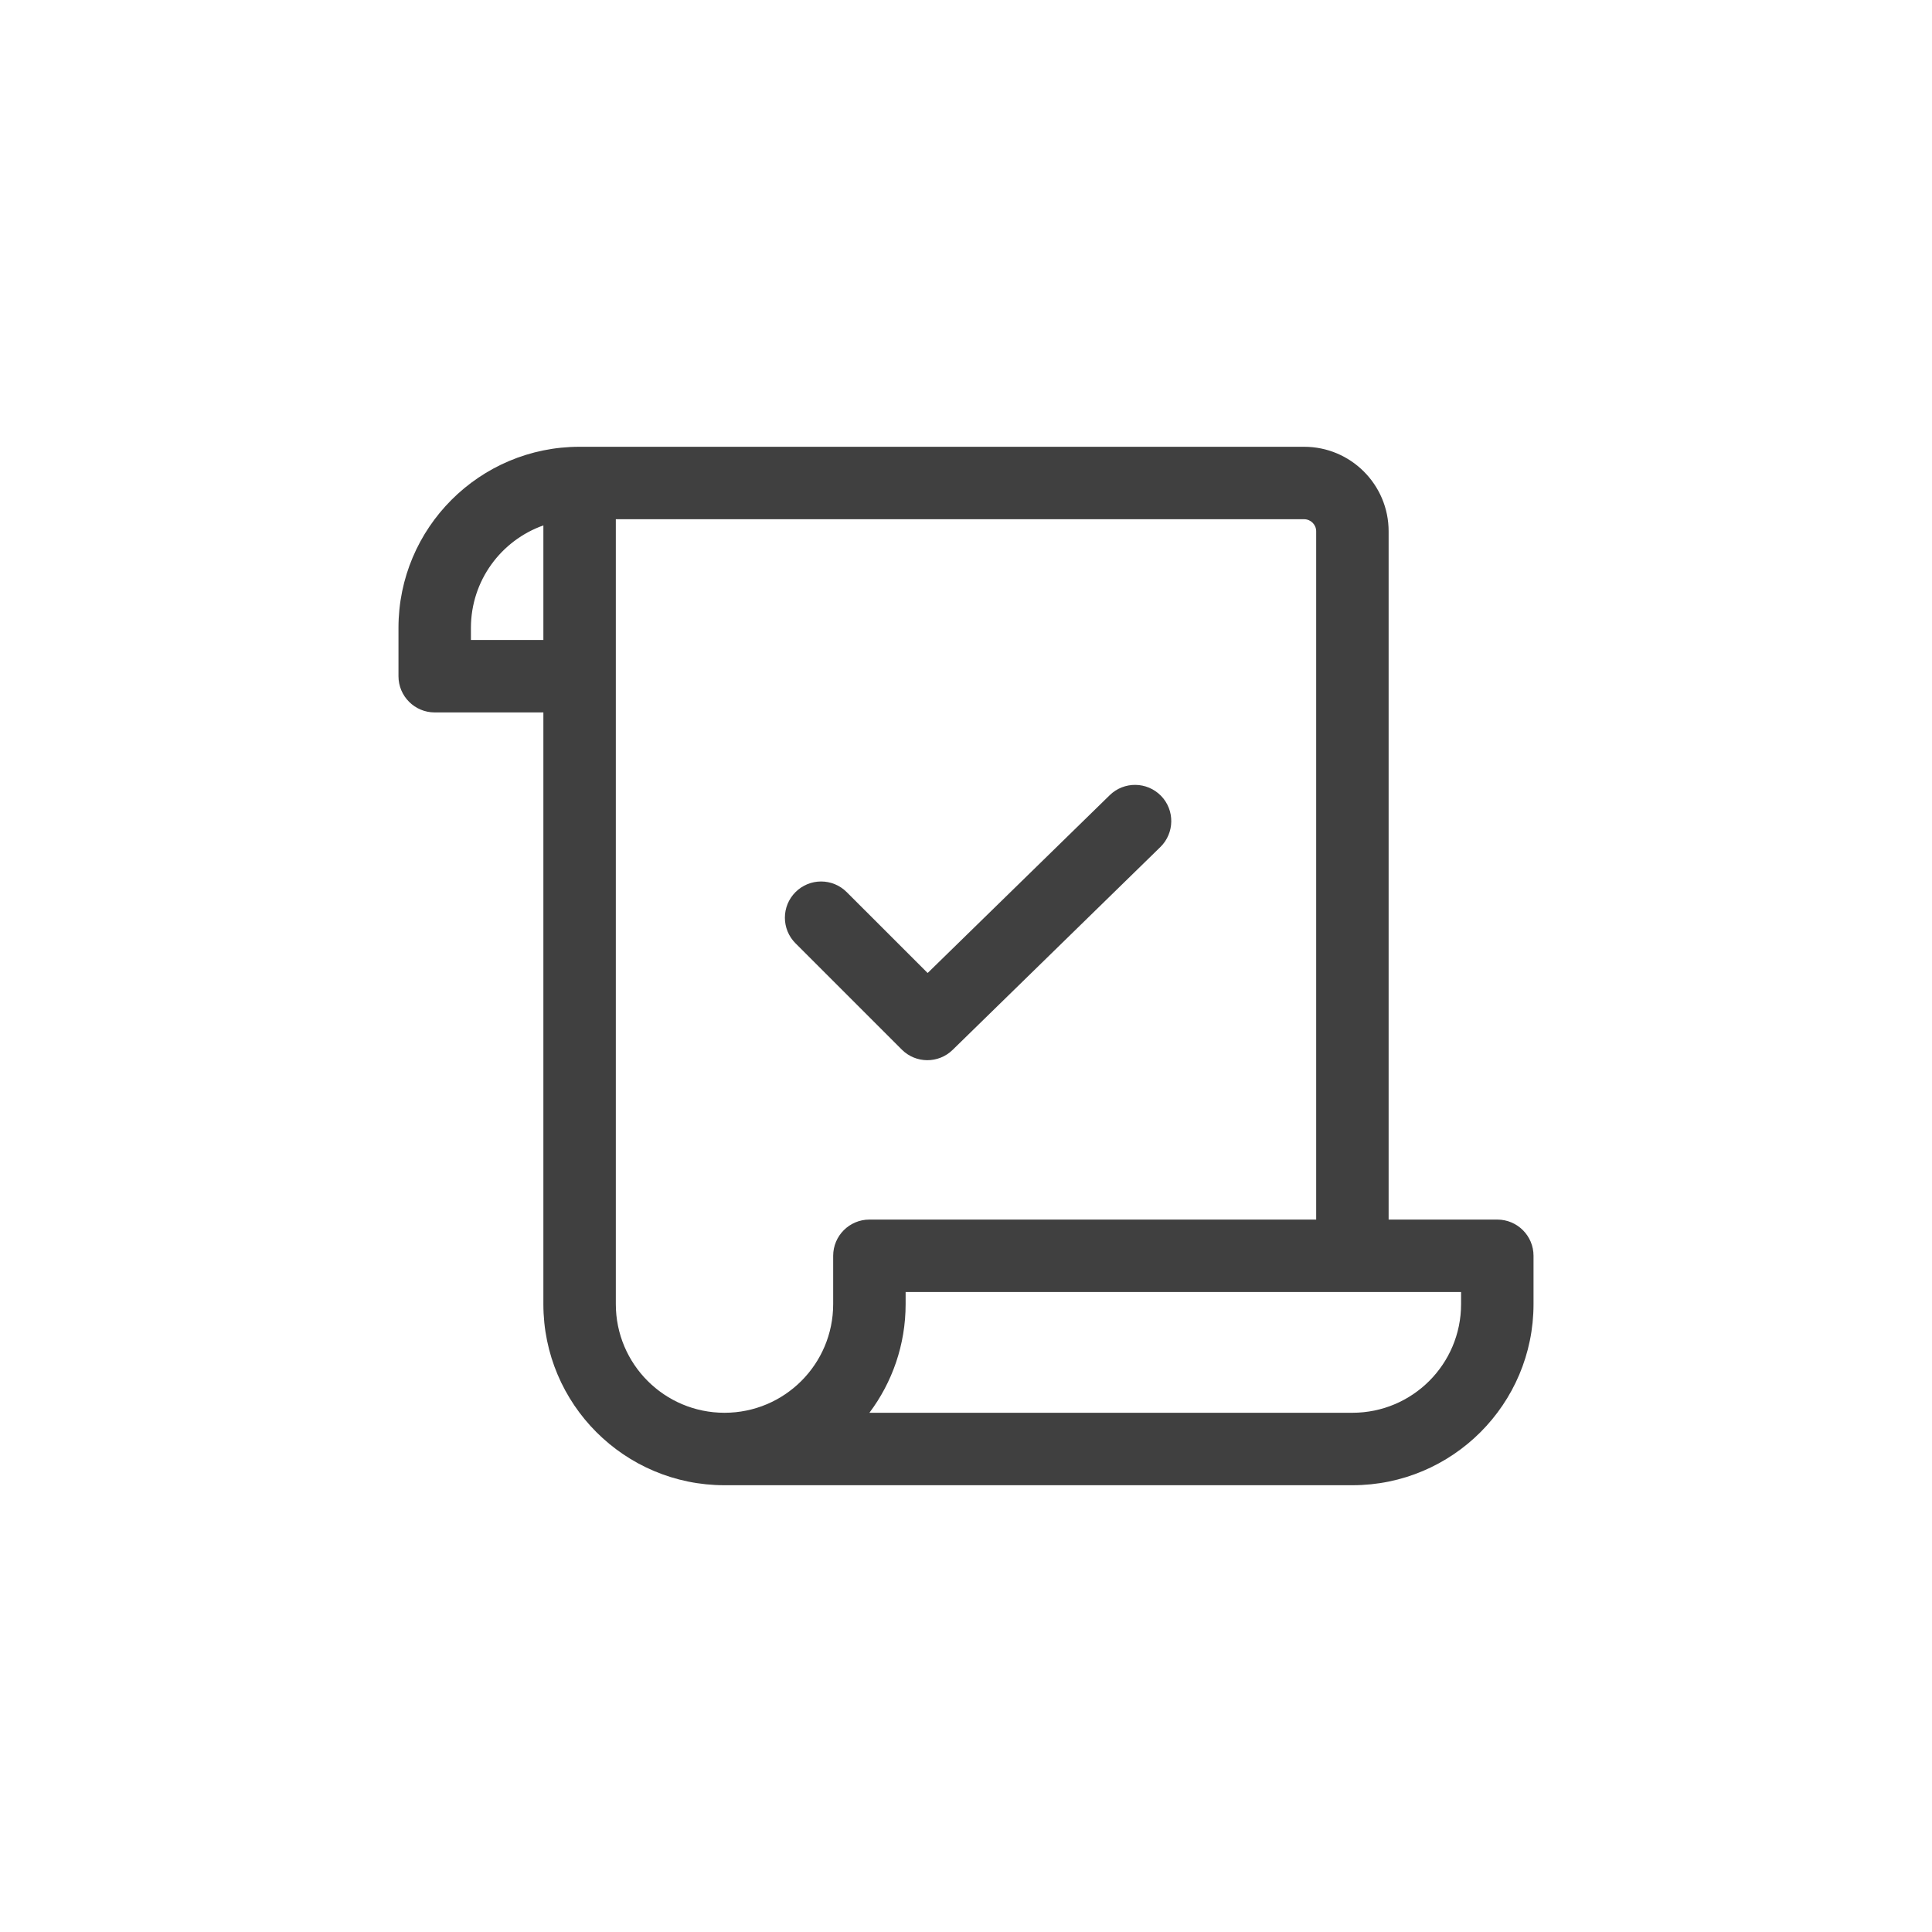 <svg width="40" height="40" viewBox="0 0 40 40" fill="none" xmlns="http://www.w3.org/2000/svg">
<rect width="40" height="40" fill="white"/>
<path d="M24.037 16.476C24.326 16.772 24.32 17.247 24.024 17.537L19.724 21.736C19.43 22.024 18.96 22.021 18.67 21.73L16.47 19.53C16.177 19.237 16.177 18.763 16.47 18.47C16.763 18.177 17.237 18.177 17.53 18.47L19.206 20.145L22.976 16.463C23.272 16.174 23.747 16.18 24.037 16.476Z" fill="#404040"/>
<path fill-rule="evenodd" clip-rule="evenodd" d="M27 9.25C27.966 9.25 28.75 10.034 28.75 11V25.25H31C31.414 25.25 31.75 25.586 31.75 26V27C31.75 29.071 30.071 30.75 28 30.75H15C12.929 30.75 11.25 29.071 11.25 27V14.75L9 14.75C8.586 14.75 8.25 14.414 8.25 14V13C8.25 10.929 9.929 9.25 12 9.25L27 9.25ZM11.25 13.25V10.878C10.376 11.187 9.75 12.02 9.75 13V13.25L11.25 13.25ZM12.75 27C12.75 28.243 13.757 29.25 15 29.25C16.243 29.25 17.25 28.243 17.25 27V26C17.25 25.586 17.586 25.25 18 25.25H27.25V11C27.25 10.862 27.138 10.75 27 10.75H12.75V27ZM18 29.25H28C29.243 29.25 30.25 28.243 30.25 27V26.75H18.75V27C18.75 27.844 18.471 28.623 18 29.25Z" fill="#404040"/>
</svg>
